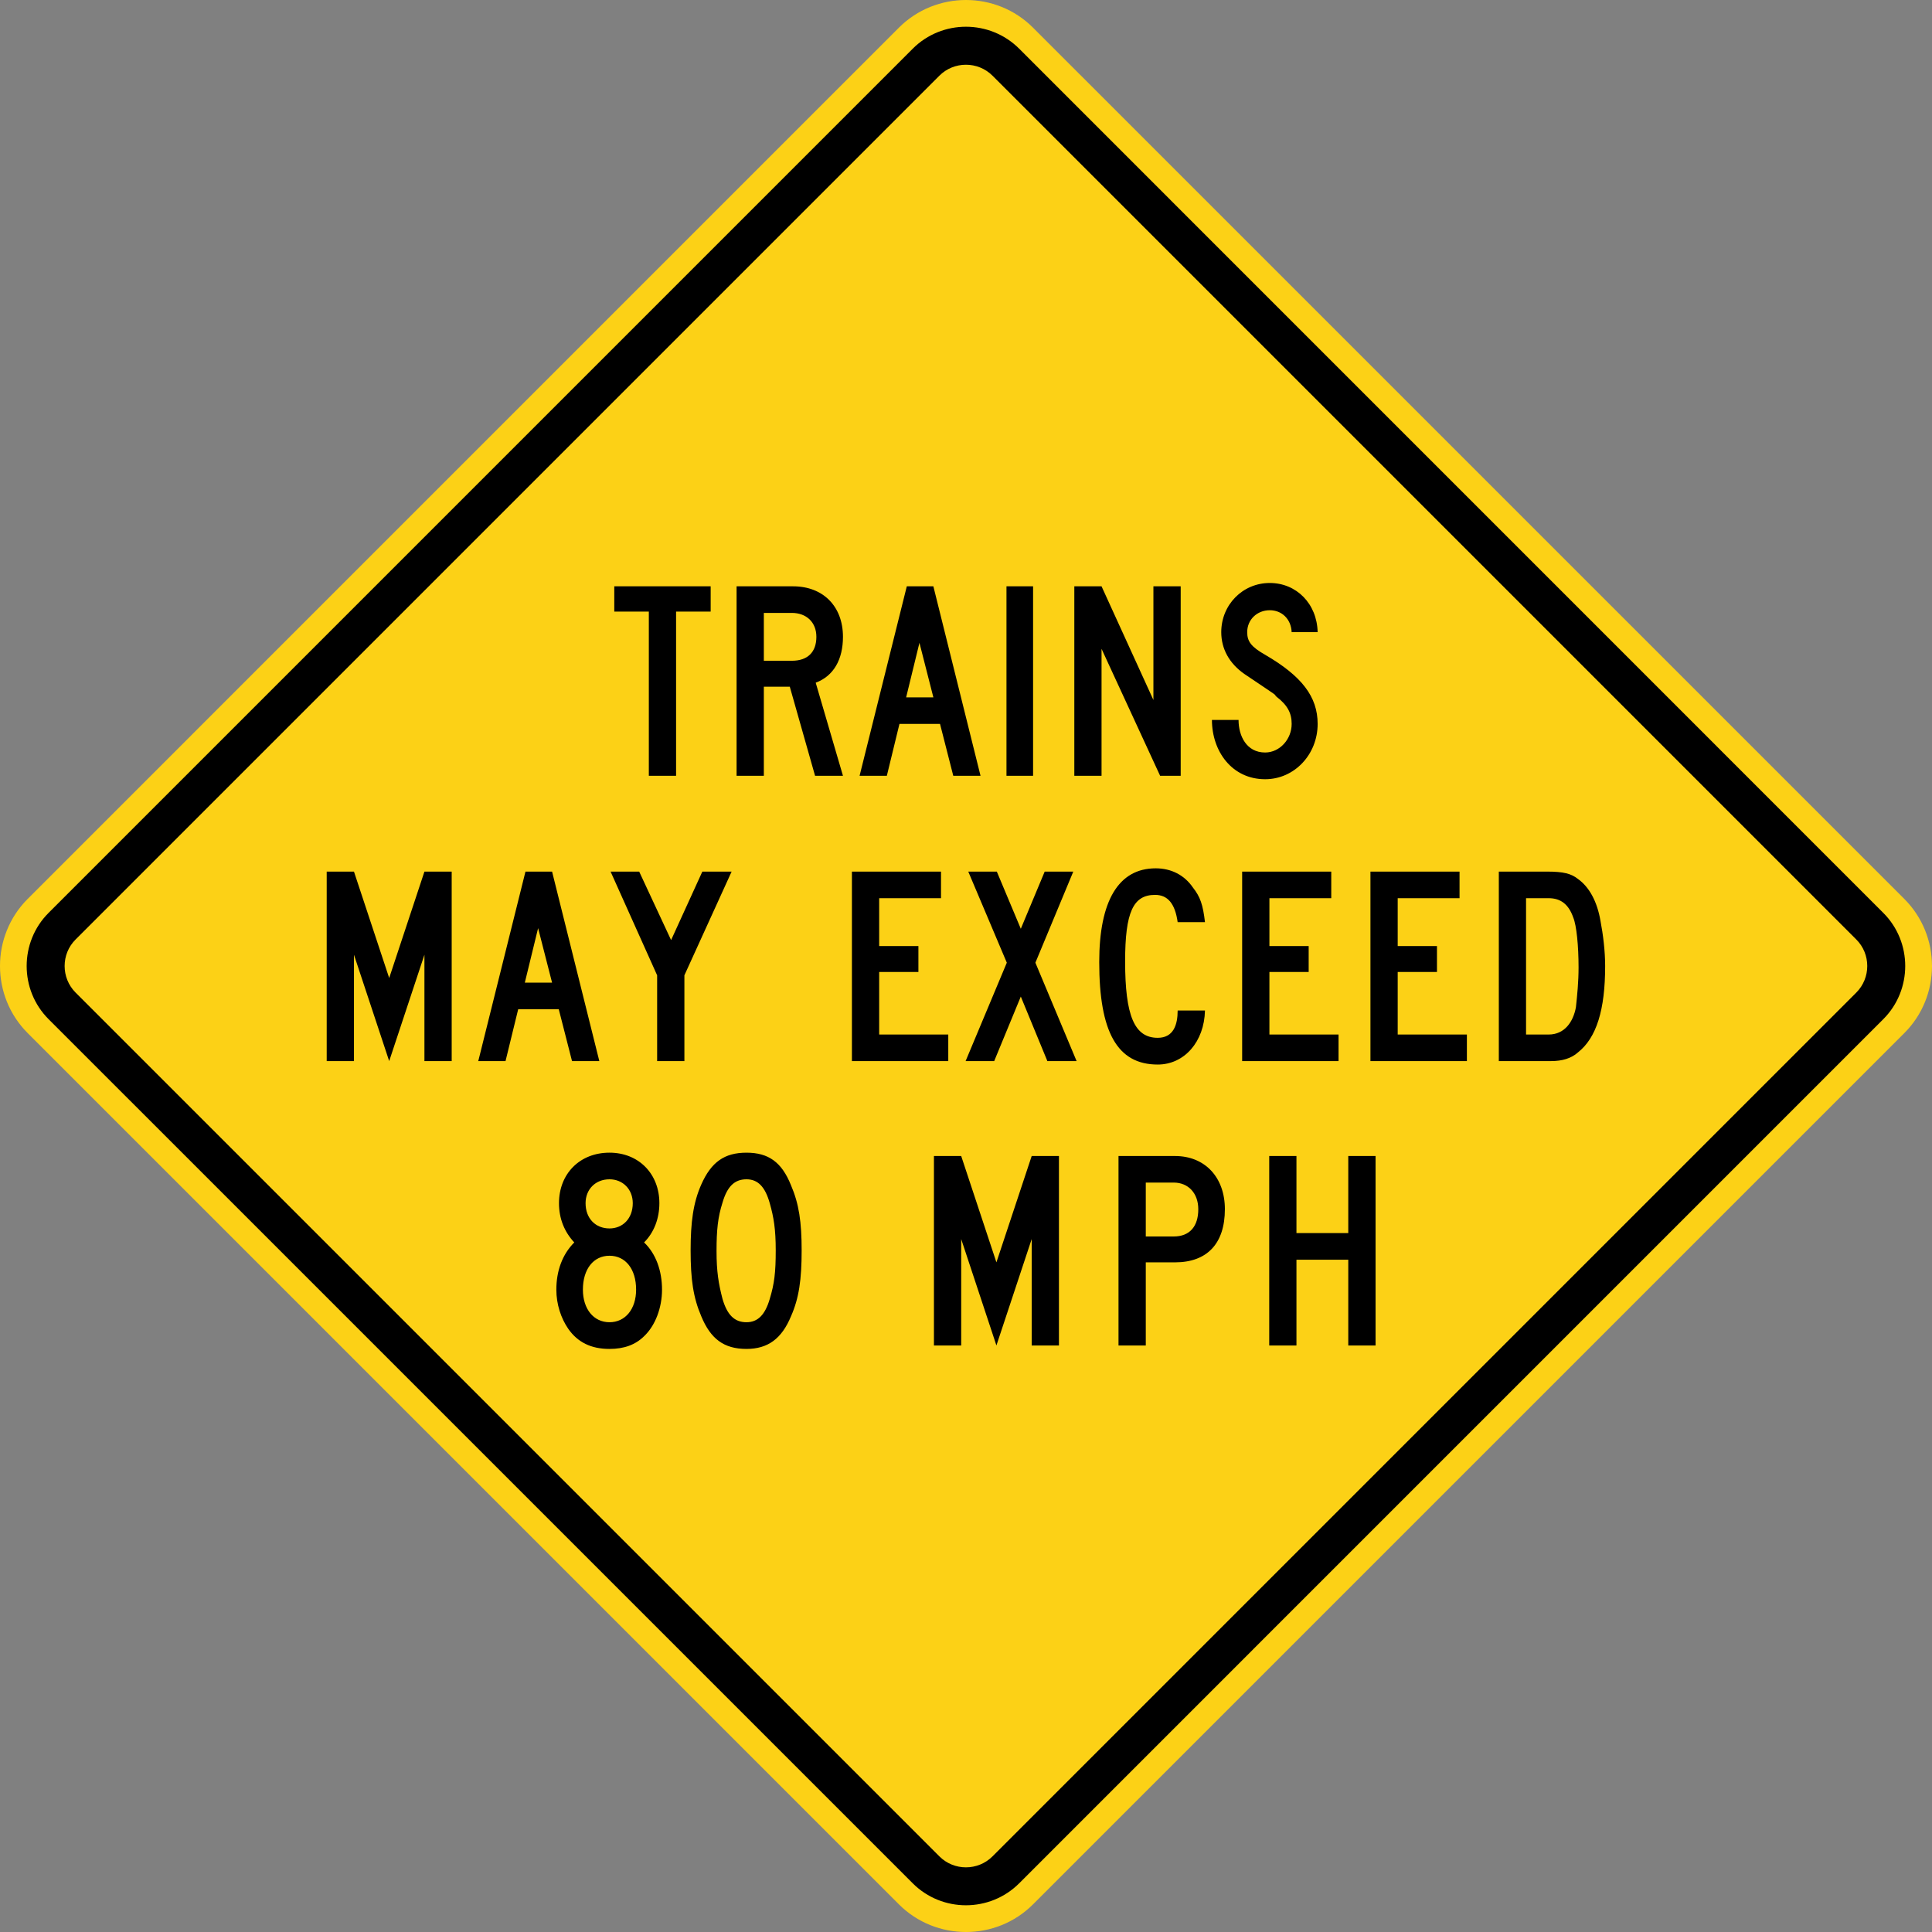 <svg xmlns="http://www.w3.org/2000/svg" width="86.744" height="86.745" viewBox="0 0 244.811 244.814">
    <rect x="0" y="0" width="244.811" height="244.814" fill="#808080" stroke="none"/>
    <path style="fill:none;stroke:#fff;stroke-width:40" transform="translate(21490.334 14695.177)" d="m315 545-80-170 80-170 80 170z"/>
    <path d="M3.5 113.912 113.906 3.503c4.674-4.67 12.322-4.67 16.99 0l110.412 110.409c4.67 4.678 4.67 12.319 0 16.99L130.896 241.31c-4.668 4.67-12.316 4.67-16.99 0L3.5 130.9c-4.667-4.67-4.667-12.311 0-16.99" style="fill:#fcd116;fill-opacity:1;fill-rule:nonzero;stroke:none"/>
    <path d="M6.157 115.672 115.659 6.167c3.708-3.705 9.769-3.705 13.483 0l109.495 109.505c3.708 3.7 3.708 9.769 0 13.473L129.142 238.644c-3.714 3.707-9.775 3.707-13.483 0L6.157 129.144c-3.704-3.703-3.704-9.771 0-13.472" style="fill:#000;fill-opacity:1;fill-rule:evenodd;stroke:none"/>
    <path d="M9.579 119.045 119.032 9.592c1.848-1.852 4.882-1.852 6.734 0l109.45 109.453c1.855 1.845 1.855 4.875 0 6.73l-109.45 109.45c-1.852 1.856-4.886 1.856-6.734 0L9.579 125.775c-1.852-1.855-1.852-4.885 0-6.73" style="fill:#fcd116;fill-opacity:1;fill-rule:evenodd;stroke:none"/>
    <path d="M166.964 91.73c0-3.454-2.018-6.065-6.654-8.76-1.767-1.01-2.272-1.686-2.272-2.868 0-1.598 1.263-2.777 2.861-2.777 1.514 0 2.696 1.097 2.773 2.777h3.292c-.082-3.62-2.7-6.23-6.065-6.23-3.453 0-6.149 2.776-6.149 6.23 0 2.113 1.01 3.965 2.95 5.313 4.882 3.284 3.538 2.356 4.042 2.86 1.43 1.098 1.93 2.11 1.93 3.454 0 1.94-1.51 3.623-3.362 3.623-2.36 0-3.369-2.102-3.369-4.127h-3.372c0 3.961 2.529 7.514 6.741 7.514 3.704 0 6.654-3.133 6.654-7.01m-17.354 6.573V74.295h-3.457v14.404l-6.572-14.404h-3.45v24.007h3.45V82.215l7.422 16.087h2.607zm-18.704-24.007h-3.372v24.007h3.372V74.295zM118.27 88.364h-3.45l1.686-6.911 1.764 6.91zm5.976 9.938-5.976-24.007h-3.366l-5.983 24.007h3.454l1.598-6.573h5.14l1.679 6.573h3.454zm-20.8-17.608c0 1.937-1.097 3.034-3.115 3.034h-3.542v-6.064h3.542c1.852 0 3.115 1.182 3.115 3.03m3.369 17.608-3.454-11.794c2.276-.843 3.454-2.95 3.454-5.814 0-3.873-2.526-6.399-6.318-6.399h-7.162v24.007h3.454V87.016h3.288l3.203 11.286h3.535zM90.051 77.495v-3.2H77.838v3.2h4.378v20.807h3.453V77.495h4.382zM200.026 122.58c0 1.852-.173 3.531-.335 5.051-.339 1.853-1.436 3.458-3.454 3.458h-2.865v-17.276h2.865c1.513 0 2.526.762 3.115 2.445.423 1.012.674 3.623.674 6.322m3.369-.17c0-1.855-.25-3.958-.593-5.729-.416-2.445-1.425-4.297-2.86-5.31-.844-.676-1.853-.927-3.87-.927h-6.15v24.01h6.65c1.351 0 2.526-.335 3.37-1.093 2.356-1.856 3.453-5.39 3.453-10.95m-17.519 12.043v-3.365h-8.767v-7.924h4.975v-3.284h-4.975v-6.068h7.836v-3.369h-11.29v24.01h12.221zm-16.263 0v-3.365h-8.76v-7.924h4.975v-3.284h-4.975v-6.068h7.836v-3.369h-11.29v24.01h12.214zm-16.926-17.607c-.254-2.19-.593-3.203-1.524-4.381-1.094-1.602-2.777-2.438-4.717-2.438-4.717 0-7.158 4.127-7.158 11.874 0 8.848 2.272 12.99 7.412 12.99 3.369 0 5.898-2.883 5.987-6.844h-3.461c0 1.774-.508 3.457-2.526 3.457-2.946 0-4.131-2.78-4.131-9.684 0-6.237 1.02-8.428 3.792-8.428 1.602 0 2.533 1.094 2.865 3.454h3.46zm-16.267 17.607-5.221-12.467L136 110.444h-3.623l-3.027 7.246-3.04-7.246h-3.617l4.883 11.543-5.221 12.467h3.623l3.372-8.174 3.366 8.174h3.704zm-16.26 0v-3.365h-8.755v-7.924h4.97v-3.284h-4.97v-6.068h7.835v-3.369h-11.29v24.01h12.21zm-27.456-24.01h-3.708l-3.958 8.678-4.043-8.678H77.37l5.898 13.141v10.87h3.454v-10.87l5.983-13.14zm-22.747 14.069h-3.454l1.683-6.907 1.77 6.907zm5.986 9.941-5.986-24.01h-3.373l-5.98 24.01h3.454l1.605-6.572h5.14l1.68 6.572h3.46zm-18.707 0v-24.01h-3.454l-4.466 13.483-4.463-13.483h-3.454v24.01h3.454v-13.476l4.463 13.476 4.466-13.476v13.476h3.454zM174.302 170.49v-24.006h-3.458v9.765h-6.565v-9.765h-3.45v24.006h3.45v-10.865h6.565v10.865h3.458zm-22.462-17.264c0 2.183-1.093 3.453-3.111 3.453h-3.542v-6.83h3.542c1.848 0 3.111 1.352 3.111 3.377m3.37 0c0-4.043-2.523-6.742-6.315-6.742h-7.165v24.006h3.457v-10.533h3.708c4.042 0 6.314-2.357 6.314-6.731m-21.025 17.264v-24.006h-3.454l-4.47 13.473-4.462-13.473h-3.454v24.006h3.454v-13.483l4.462 13.483 4.47-13.483v13.483h3.454zm-35.888-12.047c0 2.784-.17 4.209-.759 6.153-.592 2.024-1.52 2.949-2.949 2.949-1.517 0-2.441-.925-3.034-2.95-.504-1.943-.758-3.457-.758-6.064 0-2.695.169-4.3.758-6.149.593-2.028 1.517-2.949 3.034-2.949 1.429 0 2.357.92 2.95 3.027.504 1.77.758 3.288.758 5.983m3.284 0c0-3.62-.339-5.898-1.348-8.251-1.181-2.95-2.864-4.131-5.644-4.131-2.783 0-4.466 1.181-5.73 4.042-1.008 2.28-1.347 4.72-1.347 8.34 0 3.704.339 5.987 1.348 8.343 1.182 2.861 2.864 4.142 5.729 4.142 2.699 0 4.463-1.28 5.644-4.142 1.01-2.279 1.348-4.639 1.348-8.343m-20.976 4.974c0 2.438-1.348 4.128-3.373 4.128-2.018 0-3.369-1.69-3.369-4.128 0-2.617 1.351-4.297 3.37-4.297 2.024 0 3.372 1.68 3.372 4.297m-.423-10.957c0 1.94-1.263 3.2-2.95 3.2-1.767 0-3.03-1.26-3.03-3.2 0-1.764 1.263-3.027 3.03-3.027 1.687 0 2.95 1.263 2.95 3.027m3.707 10.957c0-2.363-.758-4.547-2.272-5.983 1.26-1.263 1.937-3.034 1.937-4.974 0-3.708-2.61-6.4-6.322-6.4-3.785 0-6.399 2.692-6.399 6.4 0 1.94.674 3.627 1.937 4.974-1.517 1.514-2.272 3.62-2.272 5.983 0 1.852.585 3.62 1.513 4.967 1.182 1.687 2.865 2.544 5.221 2.544 1.856 0 3.288-.526 4.385-1.612 1.433-1.351 2.272-3.627 2.272-5.899" style="fill:#000;fill-opacity:1;fill-rule:evenodd;stroke:none"/>
</svg>
